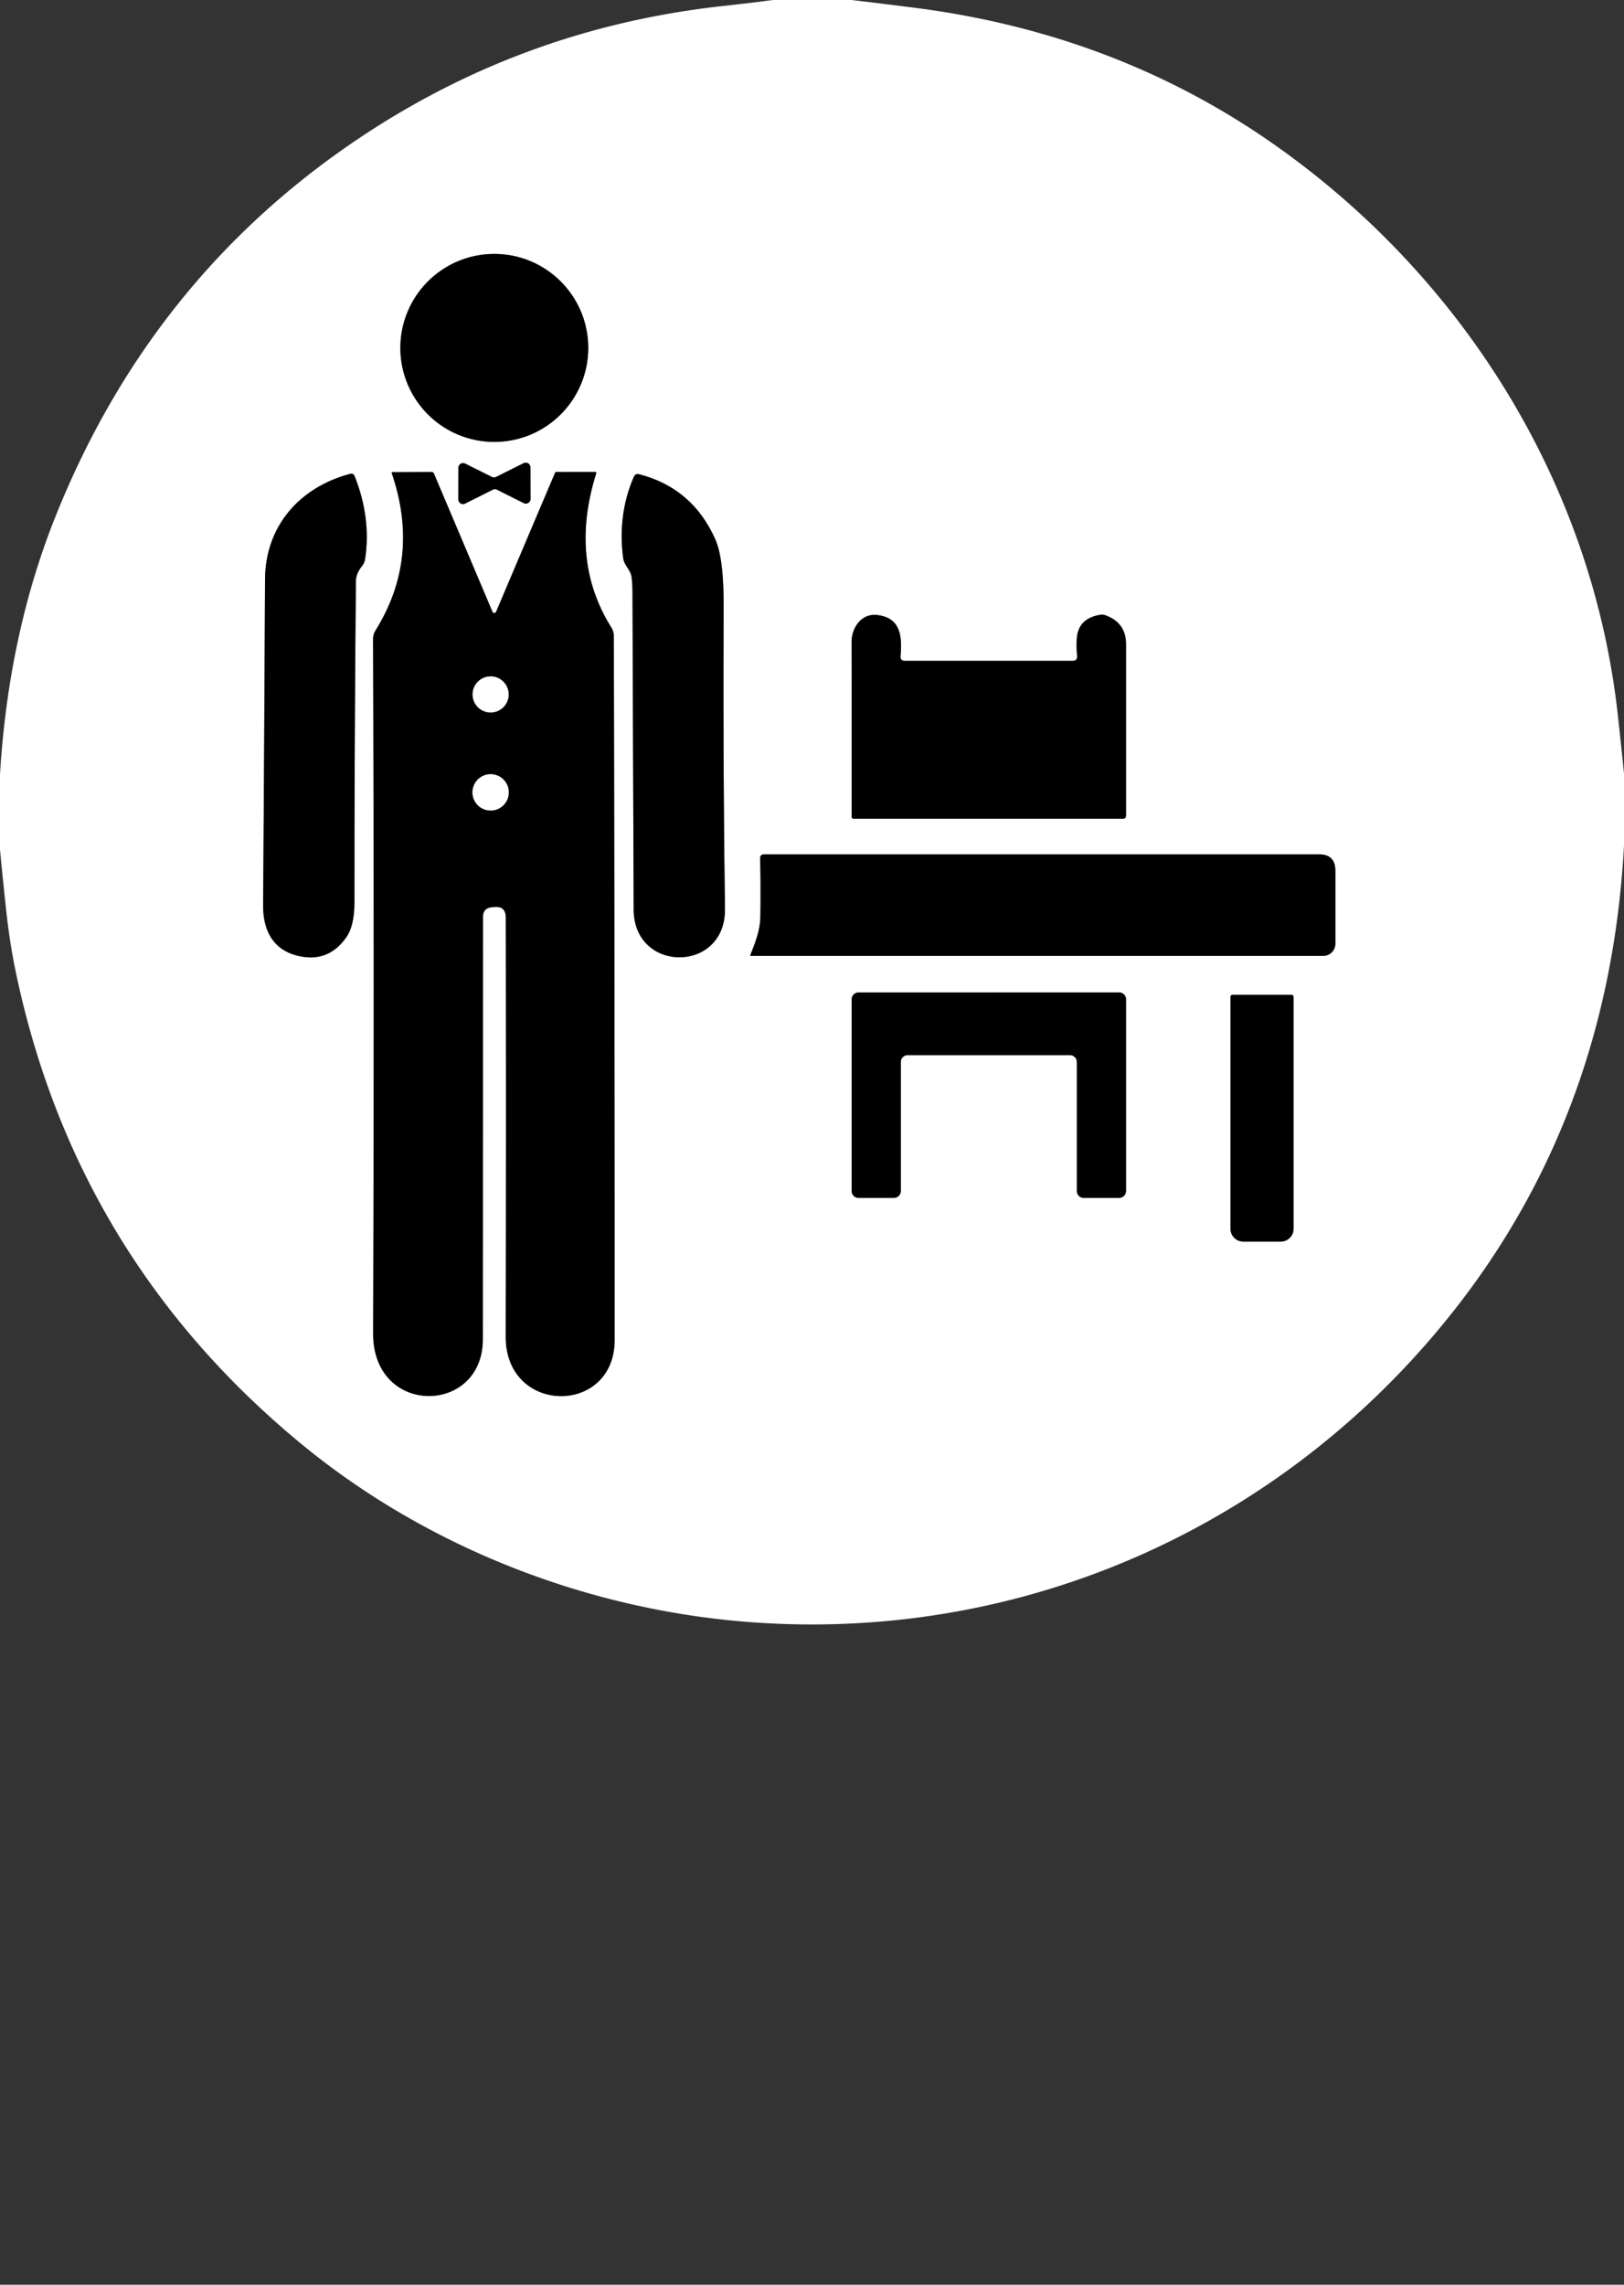 <?xml version="1.0" encoding="UTF-8" standalone="no"?>
<!DOCTYPE svg PUBLIC "-//W3C//DTD SVG 1.1//EN" "http://www.w3.org/Graphics/SVG/1.1/DTD/svg11.dtd">
<svg xmlns="http://www.w3.org/2000/svg" version="1.1" viewBox="0.00 0.00 256.00 360.00">
<rect x="0.00" y="0.00" width="256.00" height="360.00" fill="#333333" stroke="none"/>
<g stroke-width="2.00" fill="none" stroke-linecap="butt">
<path stroke="#808080" vector-effect="non-scaling-stroke" d="
  M 92.73 54.82
  A 14.81 14.81 0.0 0 0 77.92 40.01
  A 14.81 14.81 0.0 0 0 63.11 54.82
  A 14.81 14.81 0.0 0 0 77.92 69.63
  A 14.81 14.81 0.0 0 0 92.73 54.82"
/>
<path stroke="#808080" vector-effect="non-scaling-stroke" d="
  M 77.68 77.16
  A 0.74 0.74 0.0 0 1 78.34 77.16
  L 82.55 79.27
  A 0.74 0.74 0.0 0 0 83.63 78.61
  L 83.61 73.64
  A 0.74 0.74 0.0 0 0 82.54 72.98
  L 78.20 75.15
  A 0.74 0.74 0.0 0 1 77.54 75.15
  L 73.33 73.05
  A 0.74 0.74 0.0 0 0 72.26 73.71
  L 72.25 78.69
  A 0.74 0.74 0.0 0 0 73.32 79.35
  L 77.68 77.16"
/>
<path stroke="#808080" vector-effect="non-scaling-stroke" d="
  M 78.20 96.40
  A 0.31 0.31 0.0 0 1 77.63 96.40
  L 68.41 74.63
  Q 68.30 74.37 68.01 74.37
  L 61.85 74.40
  Q 61.70 74.40 61.75 74.55
  Q 66.32 87.90 59.20 99.33
  Q 58.81 99.95 58.81 100.69
  Q 59.00 155.06 58.82 210.08
  C 58.77 223.23 76.10 222.97 76.11 211.04
  Q 76.13 176.14 76.13 144.50
  Q 76.13 143.08 77.54 142.95
  L 77.89 142.91
  Q 79.73 142.73 79.73 144.58
  Q 79.79 177.45 79.72 210.60
  C 79.69 222.97 96.89 223.07 96.89 211.12
  Q 96.90 158.80 96.76 100.25
  Q 96.76 99.50 96.36 98.86
  Q 89.70 88.21 93.99 74.57
  A 0.17 0.16 7.9 0 0 93.83 74.36
  L 87.71 74.37
  Q 87.55 74.37 87.49 74.51
  L 78.20 96.40"
/>
<path stroke="#808080" vector-effect="non-scaling-stroke" d="
  M 46.75 150.55
  Q 51.70 151.85 54.62 147.64
  Q 55.87 145.83 55.87 142.14
  Q 55.87 116.61 56.10 91.57
  Q 56.11 90.39 57.08 89.17
  Q 57.46 88.70 57.55 88.10
  Q 58.53 81.65 55.91 75.04
  Q 55.70 74.52 55.16 74.67
  C 47.11 76.83 41.82 83.00 41.78 91.30
  Q 41.66 115.92 41.48 142.69
  C 41.46 146.40 42.89 149.53 46.75 150.55"
/>
<path stroke="#808080" vector-effect="non-scaling-stroke" d="
  M 99.56 90.94
  Q 99.70 92.07 99.70 93.16
  Q 99.79 118.48 99.89 143.34
  C 99.93 153.37 114.42 153.36 114.28 143.19
  Q 113.96 120.65 114.07 95.51
  Q 114.10 87.96 112.74 84.94
  Q 109.13 76.89 100.76 74.73
  Q 100.16 74.57 99.91 75.14
  Q 97.34 81.07 98.23 87.92
  C 98.39 89.15 99.42 89.75 99.56 90.94"
/>
<path stroke="#808080" vector-effect="non-scaling-stroke" d="
  M 169.07 104.12
  L 142.65 104.12
  Q 141.90 104.12 141.96 103.37
  C 142.22 100.24 141.99 97.28 138.18 96.90
  C 135.72 96.67 134.24 98.98 134.24 101.15
  Q 134.26 115.08 134.25 128.71
  A 0.29 0.29 0.0 0 0 134.54 129.00
  L 177.00 129.00
  Q 177.50 129.00 177.50 128.50
  L 177.50 101.50
  Q 177.50 98.11 174.23 96.94
  Q 173.87 96.81 173.51 96.86
  Q 169.95 97.40 169.74 100.65
  Q 169.66 101.98 169.79 103.33
  Q 169.87 104.12 169.07 104.12"
/>
<path stroke="#808080" vector-effect="non-scaling-stroke" d="
  M 118.40 150.62
  L 208.57 150.62
  A 1.93 1.93 0.0 0 0 210.50 148.69
  L 210.50 137.19
  Q 210.50 134.62 207.94 134.62
  L 120.45 134.62
  Q 119.81 134.62 119.83 135.26
  Q 119.93 139.74 119.86 144.43
  C 119.83 146.58 119.06 148.50 118.29 150.46
  Q 118.22 150.62 118.40 150.62"
/>
<path stroke="#808080" vector-effect="non-scaling-stroke" d="
  M 142.00 167.34
  A 1.09 1.09 0.0 0 1 143.09 166.25
  L 168.66 166.25
  A 1.09 1.09 0.0 0 1 169.75 167.34
  L 169.75 187.66
  A 1.09 1.09 0.0 0 0 170.84 188.75
  L 176.41 188.75
  A 1.09 1.09 0.0 0 0 177.50 187.66
  L 177.50 157.46
  A 1.09 1.09 0.0 0 0 176.41 156.37
  L 135.34 156.38
  A 1.09 1.09 0.0 0 0 134.25 157.47
  L 134.25 187.66
  A 1.09 1.09 0.0 0 0 135.34 188.75
  L 140.91 188.75
  A 1.09 1.09 0.0 0 0 142.00 187.66
  L 142.00 167.34"
/>
<path stroke="#808080" vector-effect="non-scaling-stroke" d="
  M 195.98 195.63
  L 201.90 195.63
  A 2.01 2.01 0.0 0 0 203.91 193.62
  L 203.91 157.09
  A 0.34 0.30 -90.0 0 0 203.61 156.75
  L 194.27 156.75
  A 0.34 0.30 90.0 0 0 193.97 157.09
  L 193.97 193.62
  A 2.01 2.01 0.0 0 0 195.98 195.63"
/>
<path stroke="#808080" vector-effect="non-scaling-stroke" d="
  M 80.18 109.42
  A 2.84 2.84 0.0 0 0 77.34 106.58
  A 2.84 2.84 0.0 0 0 74.50 109.42
  A 2.84 2.84 0.0 0 0 77.34 112.26
  A 2.84 2.84 0.0 0 0 80.18 109.42"
/>
<path stroke="#808080" vector-effect="non-scaling-stroke" d="
  M 80.20 124.85
  A 2.86 2.86 0.0 0 0 77.34 121.99
  A 2.86 2.86 0.0 0 0 74.48 124.85
  A 2.86 2.86 0.0 0 0 77.34 127.71
  A 2.86 2.86 0.0 0 0 80.20 124.85"
/>
</g>
<path fill="#ffffff" d="
  M 121.88 0.00
  L 134.24 0.00
  Q 139.12 0.58 143.98 1.20
  Q 175.56 5.19 200.37 22.43
  C 230.41 43.33 251.02 76.04 255.04 112.79
  Q 255.54 117.34 256.00 121.88
  L 256.00 133.23
  Q 253.54 178.70 225.15 211.38
  C 198.07 242.56 158.49 258.94 117.21 255.51
  C 91.99 253.41 66.96 243.62 47.26 227.32
  Q 11.84 197.99 2.47 153.07
  Q 1.51 148.45 0.96 143.29
  Q 0.45 138.59 0.00 133.87
  L 0.00 122.03
  Q 1.34 99.83 8.80 81.25
  Q 23.06 45.70 53.17 24.16
  Q 80.50 4.60 114.02 0.94
  Q 117.96 0.51 121.88 0.00
  Z
  M 92.73 54.82
  A 14.81 14.81 0.0 0 0 77.92 40.01
  A 14.81 14.81 0.0 0 0 63.11 54.82
  A 14.81 14.81 0.0 0 0 77.92 69.63
  A 14.81 14.81 0.0 0 0 92.73 54.82
  Z
  M 77.68 77.16
  A 0.74 0.74 0.0 0 1 78.34 77.16
  L 82.55 79.27
  A 0.74 0.74 0.0 0 0 83.63 78.61
  L 83.61 73.64
  A 0.74 0.74 0.0 0 0 82.54 72.98
  L 78.20 75.15
  A 0.74 0.74 0.0 0 1 77.54 75.15
  L 73.33 73.05
  A 0.74 0.74 0.0 0 0 72.26 73.71
  L 72.25 78.69
  A 0.74 0.74 0.0 0 0 73.32 79.35
  L 77.68 77.16
  Z
  M 78.20 96.40
  A 0.31 0.31 0.0 0 1 77.63 96.40
  L 68.41 74.63
  Q 68.30 74.37 68.01 74.37
  L 61.85 74.40
  Q 61.70 74.40 61.75 74.55
  Q 66.32 87.90 59.20 99.33
  Q 58.81 99.95 58.81 100.69
  Q 59.00 155.06 58.82 210.08
  C 58.77 223.23 76.10 222.97 76.11 211.04
  Q 76.13 176.14 76.13 144.50
  Q 76.13 143.08 77.54 142.95
  L 77.89 142.91
  Q 79.73 142.73 79.73 144.58
  Q 79.79 177.45 79.72 210.60
  C 79.69 222.97 96.89 223.07 96.89 211.12
  Q 96.90 158.80 96.76 100.25
  Q 96.76 99.50 96.36 98.86
  Q 89.70 88.21 93.99 74.57
  A 0.17 0.16 7.9 0 0 93.83 74.36
  L 87.71 74.37
  Q 87.55 74.37 87.49 74.51
  L 78.20 96.40
  Z
  M 46.75 150.55
  Q 51.70 151.85 54.62 147.64
  Q 55.87 145.83 55.87 142.14
  Q 55.87 116.61 56.10 91.57
  Q 56.11 90.39 57.08 89.17
  Q 57.46 88.70 57.55 88.10
  Q 58.53 81.65 55.91 75.04
  Q 55.70 74.52 55.16 74.67
  C 47.11 76.83 41.82 83.00 41.78 91.30
  Q 41.66 115.92 41.48 142.69
  C 41.46 146.40 42.89 149.53 46.75 150.55
  Z
  M 99.56 90.94
  Q 99.70 92.07 99.70 93.16
  Q 99.79 118.48 99.89 143.34
  C 99.93 153.37 114.42 153.36 114.28 143.19
  Q 113.96 120.65 114.07 95.51
  Q 114.10 87.96 112.74 84.94
  Q 109.13 76.89 100.76 74.73
  Q 100.16 74.57 99.91 75.14
  Q 97.34 81.07 98.23 87.92
  C 98.39 89.15 99.42 89.75 99.56 90.94
  Z
  M 169.07 104.12
  L 142.65 104.12
  Q 141.90 104.12 141.96 103.37
  C 142.22 100.24 141.99 97.28 138.18 96.90
  C 135.72 96.67 134.24 98.98 134.24 101.15
  Q 134.26 115.08 134.25 128.71
  A 0.29 0.29 0.0 0 0 134.54 129.00
  L 177.00 129.00
  Q 177.50 129.00 177.50 128.50
  L 177.50 101.50
  Q 177.50 98.11 174.23 96.94
  Q 173.87 96.81 173.51 96.86
  Q 169.95 97.40 169.74 100.65
  Q 169.66 101.98 169.79 103.33
  Q 169.87 104.12 169.07 104.12
  Z
  M 118.40 150.62
  L 208.57 150.62
  A 1.93 1.93 0.0 0 0 210.50 148.69
  L 210.50 137.19
  Q 210.50 134.62 207.94 134.62
  L 120.45 134.62
  Q 119.81 134.62 119.83 135.26
  Q 119.93 139.74 119.86 144.43
  C 119.83 146.58 119.06 148.50 118.29 150.46
  Q 118.22 150.62 118.40 150.62
  Z
  M 142.00 167.34
  A 1.09 1.09 0.0 0 1 143.09 166.25
  L 168.66 166.25
  A 1.09 1.09 0.0 0 1 169.75 167.34
  L 169.75 187.66
  A 1.09 1.09 0.0 0 0 170.84 188.75
  L 176.41 188.75
  A 1.09 1.09 0.0 0 0 177.50 187.66
  L 177.50 157.46
  A 1.09 1.09 0.0 0 0 176.41 156.37
  L 135.34 156.38
  A 1.09 1.09 0.0 0 0 134.25 157.47
  L 134.25 187.66
  A 1.09 1.09 0.0 0 0 135.34 188.75
  L 140.91 188.75
  A 1.09 1.09 0.0 0 0 142.00 187.66
  L 142.00 167.34
  Z
  M 195.98 195.63
  L 201.90 195.63
  A 2.01 2.01 0.0 0 0 203.91 193.62
  L 203.91 157.09
  A 0.34 0.30 -90.0 0 0 203.61 156.75
  L 194.27 156.75
  A 0.34 0.30 90.0 0 0 193.97 157.09
  L 193.97 193.62
  A 2.01 2.01 0.0 0 0 195.98 195.63
  Z"
/>
<circle fill="#000000" cx="77.92" cy="54.82" r="14.81"/>
<path fill="#000000" d="
  M 77.68 77.16
  L 73.32 79.35
  A 0.74 0.74 0.0 0 1 72.25 78.69
  L 72.26 73.71
  A 0.74 0.74 0.0 0 1 73.33 73.05
  L 77.54 75.15
  A 0.74 0.74 0.0 0 0 78.20 75.15
  L 82.54 72.98
  A 0.74 0.74 0.0 0 1 83.61 73.64
  L 83.63 78.61
  A 0.74 0.74 0.0 0 1 82.55 79.27
  L 78.34 77.16
  A 0.74 0.74 0.0 0 0 77.68 77.16
  Z"
/>
<path fill="#000000" d="
  M 78.20 96.40
  L 87.49 74.51
  Q 87.55 74.37 87.71 74.37
  L 93.83 74.36
  A 0.17 0.16 7.9 0 1 93.99 74.57
  Q 89.70 88.21 96.36 98.86
  Q 96.76 99.50 96.76 100.25
  Q 96.90 158.80 96.89 211.12
  C 96.89 223.07 79.69 222.97 79.72 210.60
  Q 79.79 177.45 79.73 144.58
  Q 79.73 142.73 77.89 142.91
  L 77.54 142.95
  Q 76.13 143.08 76.13 144.50
  Q 76.13 176.14 76.11 211.04
  C 76.10 222.97 58.77 223.23 58.82 210.08
  Q 59.00 155.06 58.81 100.69
  Q 58.81 99.95 59.20 99.33
  Q 66.32 87.90 61.75 74.55
  Q 61.70 74.40 61.85 74.40
  L 68.01 74.37
  Q 68.30 74.37 68.41 74.63
  L 77.63 96.40
  A 0.31 0.31 0.0 0 0 78.20 96.40
  Z
  M 80.18 109.42
  A 2.84 2.84 0.0 0 0 77.34 106.58
  A 2.84 2.84 0.0 0 0 74.50 109.42
  A 2.84 2.84 0.0 0 0 77.34 112.26
  A 2.84 2.84 0.0 0 0 80.18 109.42
  Z
  M 80.20 124.85
  A 2.86 2.86 0.0 0 0 77.34 121.99
  A 2.86 2.86 0.0 0 0 74.48 124.85
  A 2.86 2.86 0.0 0 0 77.34 127.71
  A 2.86 2.86 0.0 0 0 80.20 124.85
  Z"
/>
<path fill="#000000" d="
  M 46.75 150.55
  C 42.89 149.53 41.46 146.40 41.48 142.69
  Q 41.66 115.92 41.78 91.30
  C 41.82 83.00 47.11 76.83 55.16 74.67
  Q 55.70 74.52 55.91 75.04
  Q 58.53 81.65 57.55 88.10
  Q 57.46 88.70 57.08 89.17
  Q 56.11 90.39 56.10 91.57
  Q 55.87 116.61 55.87 142.14
  Q 55.87 145.83 54.62 147.64
  Q 51.70 151.85 46.75 150.55
  Z"
/>
<path fill="#000000" d="
  M 99.56 90.94
  C 99.42 89.75 98.39 89.15 98.23 87.92
  Q 97.34 81.07 99.91 75.14
  Q 100.16 74.57 100.76 74.73
  Q 109.13 76.89 112.74 84.94
  Q 114.10 87.96 114.07 95.51
  Q 113.96 120.65 114.28 143.19
  C 114.42 153.36 99.93 153.37 99.89 143.34
  Q 99.79 118.48 99.70 93.16
  Q 99.70 92.07 99.56 90.94
  Z"
/>
<path fill="#000000" d="
  M 169.79 103.33
  Q 169.66 101.98 169.74 100.65
  Q 169.95 97.40 173.51 96.86
  Q 173.87 96.81 174.23 96.94
  Q 177.50 98.11 177.50 101.50
  L 177.50 128.50
  Q 177.50 129.00 177.00 129.00
  L 134.54 129.00
  A 0.29 0.29 0.0 0 1 134.25 128.71
  Q 134.26 115.08 134.24 101.15
  C 134.24 98.98 135.72 96.67 138.18 96.90
  C 141.99 97.28 142.22 100.24 141.96 103.37
  Q 141.90 104.12 142.65 104.12
  L 169.07 104.12
  Q 169.87 104.12 169.79 103.33
  Z"
/>
<circle fill="#ffffff" cx="77.34" cy="109.42" r="2.84"/>
<circle fill="#ffffff" cx="77.34" cy="124.85" r="2.86"/>
<path fill="#000000" d="
  M 118.40 150.62
  Q 118.22 150.62 118.29 150.46
  C 119.06 148.50 119.83 146.58 119.86 144.43
  Q 119.93 139.74 119.83 135.26
  Q 119.81 134.62 120.45 134.62
  L 207.94 134.62
  Q 210.50 134.62 210.50 137.19
  L 210.50 148.69
  A 1.93 1.93 0.0 0 1 208.57 150.62
  L 118.40 150.62
  Z"
/>
<path fill="#000000" d="
  M 142.00 167.34
  L 142.00 187.66
  A 1.09 1.09 0.0 0 1 140.91 188.75
  L 135.34 188.75
  A 1.09 1.09 0.0 0 1 134.25 187.66
  L 134.25 157.47
  A 1.09 1.09 0.0 0 1 135.34 156.38
  L 176.41 156.37
  A 1.09 1.09 0.0 0 1 177.50 157.46
  L 177.50 187.66
  A 1.09 1.09 0.0 0 1 176.41 188.75
  L 170.84 188.75
  A 1.09 1.09 0.0 0 1 169.75 187.66
  L 169.75 167.34
  A 1.09 1.09 0.0 0 0 168.66 166.25
  L 143.09 166.25
  A 1.09 1.09 0.0 0 0 142.00 167.34
  Z"
/>
<path fill="#000000" d="
  M 195.98 195.63
  A 2.01 2.01 0.0 0 1 193.97 193.62
  L 193.97 157.09
  A 0.34 0.30 -90.0 0 1 194.27 156.75
  L 203.61 156.75
  A 0.34 0.30 -90.0 0 1 203.91 157.09
  L 203.91 193.62
  A 2.01 2.01 0.0 0 1 201.90 195.63
  L 195.98 195.63
  Z"
/>
</svg>
